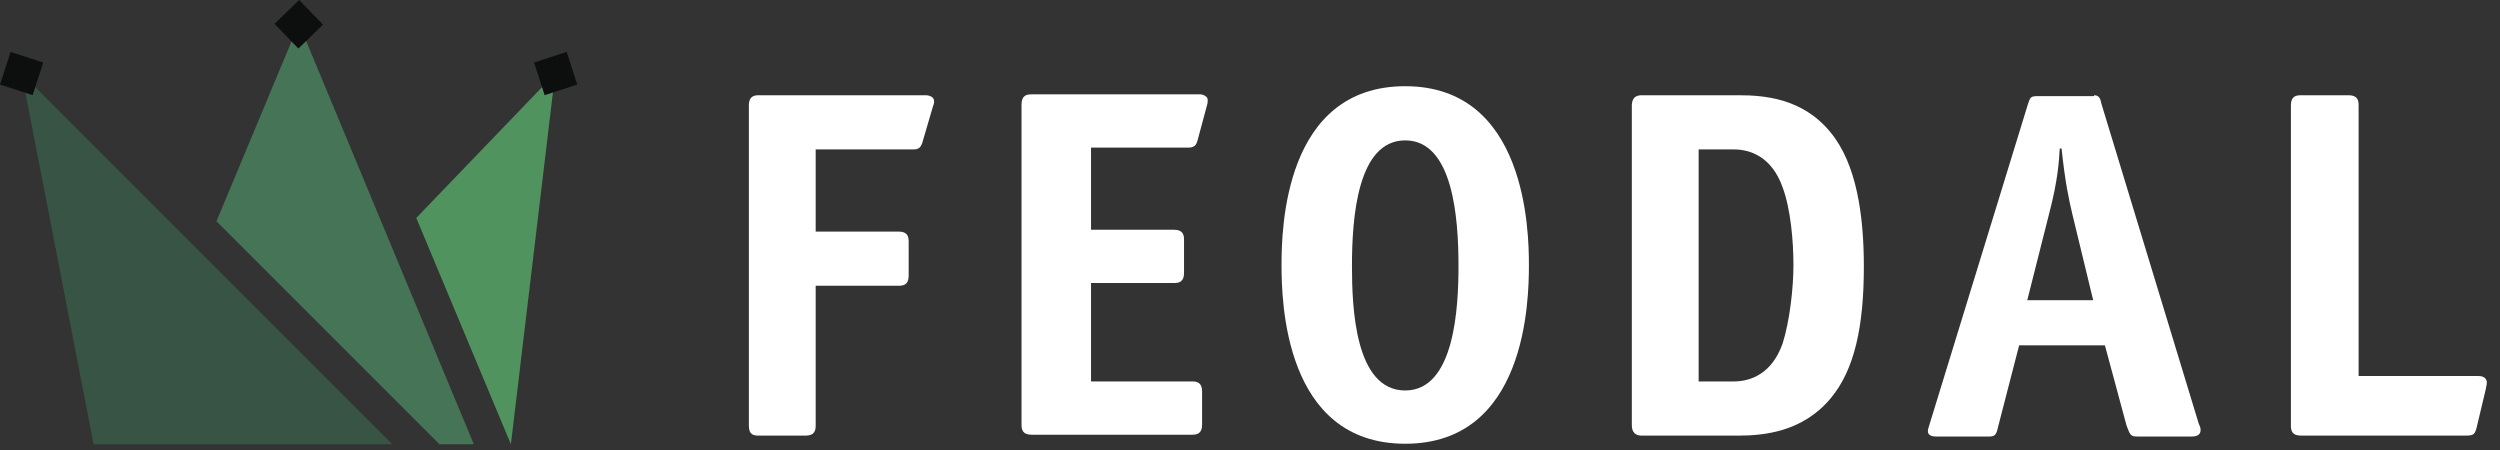 <svg width="111" height="20" viewBox="0 0 111 20" fill="none" xmlns="http://www.w3.org/2000/svg">
<rect x="0" y="0" width="111" height="20" fill="#333333" stroke="none"/>
<path d="M36.216 18.9C36.216 19.1 36.176 19.341 35.775 19.341H33.691C33.45 19.341 33.25 19.301 33.25 18.9V4.67C33.25 4.269 33.49 4.229 33.691 4.229H41.107C41.227 4.229 41.347 4.269 41.427 4.349C41.508 4.469 41.468 4.63 41.427 4.71L40.946 6.353C40.906 6.433 40.866 6.634 40.586 6.634H36.216V10.282H39.904C40.305 10.282 40.345 10.522 40.345 10.723V12.246C40.345 12.647 40.105 12.687 39.904 12.687H36.216V18.9Z" fill="white"/>
<path d="M48.362 16.936H52.932C53.132 16.936 53.373 16.976 53.373 17.377V18.86C53.373 19.261 53.132 19.301 52.932 19.301H45.797C45.396 19.301 45.356 19.06 45.356 18.86V4.63C45.356 4.229 45.596 4.189 45.797 4.189H53.293C53.373 4.189 53.493 4.229 53.573 4.309C53.653 4.389 53.613 4.509 53.613 4.589L53.172 6.233C53.132 6.353 53.092 6.554 52.772 6.554H48.442V10.201H52.13C52.531 10.201 52.571 10.442 52.571 10.642V12.126C52.571 12.526 52.331 12.566 52.13 12.566H48.442V16.936H48.362Z" fill="white"/>
<path d="M62.392 19.702C57.02 19.702 56.9 13.368 56.9 11.765C56.9 10.161 57.02 3.828 62.392 3.828C67.763 3.828 67.884 10.242 67.884 11.765C67.884 13.368 67.763 19.702 62.392 19.702ZM64.757 11.805C64.757 9.68 64.516 6.233 62.392 6.233C60.267 6.233 60.027 9.68 60.027 11.805C60.027 13.609 60.147 17.337 62.392 17.337C64.597 17.337 64.757 13.609 64.757 11.805Z" fill="white"/>
<path d="M77.183 4.229C78.306 4.229 80.029 4.349 81.272 5.872C82.435 7.275 82.755 9.56 82.755 11.845C82.755 14.45 82.354 16.415 81.272 17.697C80.029 19.18 78.306 19.341 77.183 19.341H72.894C72.453 19.341 72.453 18.98 72.453 18.86V4.71C72.453 4.509 72.493 4.229 72.894 4.229H77.183ZM75.42 16.936H76.983C77.704 16.936 78.667 16.615 79.148 15.252C79.468 14.25 79.629 12.767 79.629 11.765C79.629 10.723 79.508 9.279 79.148 8.317C78.667 6.955 77.704 6.634 76.983 6.634H75.42V16.936Z" fill="white"/>
<path d="M92.977 4.229C93.177 4.229 93.258 4.349 93.298 4.589L97.627 18.82C97.667 18.9 97.707 18.98 97.707 19.1C97.707 19.341 97.467 19.381 97.346 19.381H94.901C94.621 19.381 94.581 19.341 94.42 18.9L93.458 15.332H89.65L88.728 18.9C88.648 19.261 88.608 19.381 88.327 19.381H85.962C85.481 19.381 85.601 19.06 85.641 18.94L90.051 4.589C90.131 4.389 90.131 4.269 90.412 4.269H92.977V4.229ZM92.015 9.52C91.855 8.839 91.694 8.117 91.534 6.594H91.454C91.414 7.195 91.374 7.997 90.973 9.52L90.011 13.328H92.937L92.015 9.52Z" fill="white"/>
<path d="M110.053 16.695C110.174 16.695 110.374 16.735 110.414 16.936C110.414 16.976 110.414 16.976 110.414 16.976C110.414 17.136 110.374 17.176 110.374 17.256L109.973 18.94C109.893 19.261 109.853 19.341 109.492 19.341H102.157C101.756 19.341 101.716 19.1 101.716 18.9V4.67C101.716 4.269 101.956 4.229 102.157 4.229H104.281C104.682 4.229 104.722 4.469 104.722 4.67V16.695H110.053Z" fill="white"/>
<path d="M4.156 19.726L0.962 3.263L17.425 19.726H4.156Z" fill="#375444"/>
<path d="M9.611 9.824L19.514 19.726H21.038L13.273 1.051L9.611 9.824Z" fill="#457456"/>
<path d="M18.482 9.676L22.684 19.726L24.65 3.263L18.482 9.676Z" fill="#50935E"/>
<path d="M14.342 1.096L13.283 0L12.188 1.058L13.246 2.154L14.342 1.096Z" fill="#0D0F0F"/>
<path d="M1.449 4.225L1.92 2.776L0.471 2.305L4.83251e-05 3.754L1.449 4.225Z" fill="#0D0F0F"/>
<path d="M23.711 2.776L24.182 4.225L25.631 3.754L25.16 2.305L23.711 2.776Z" fill="#0D0F0F"/>
</svg>

